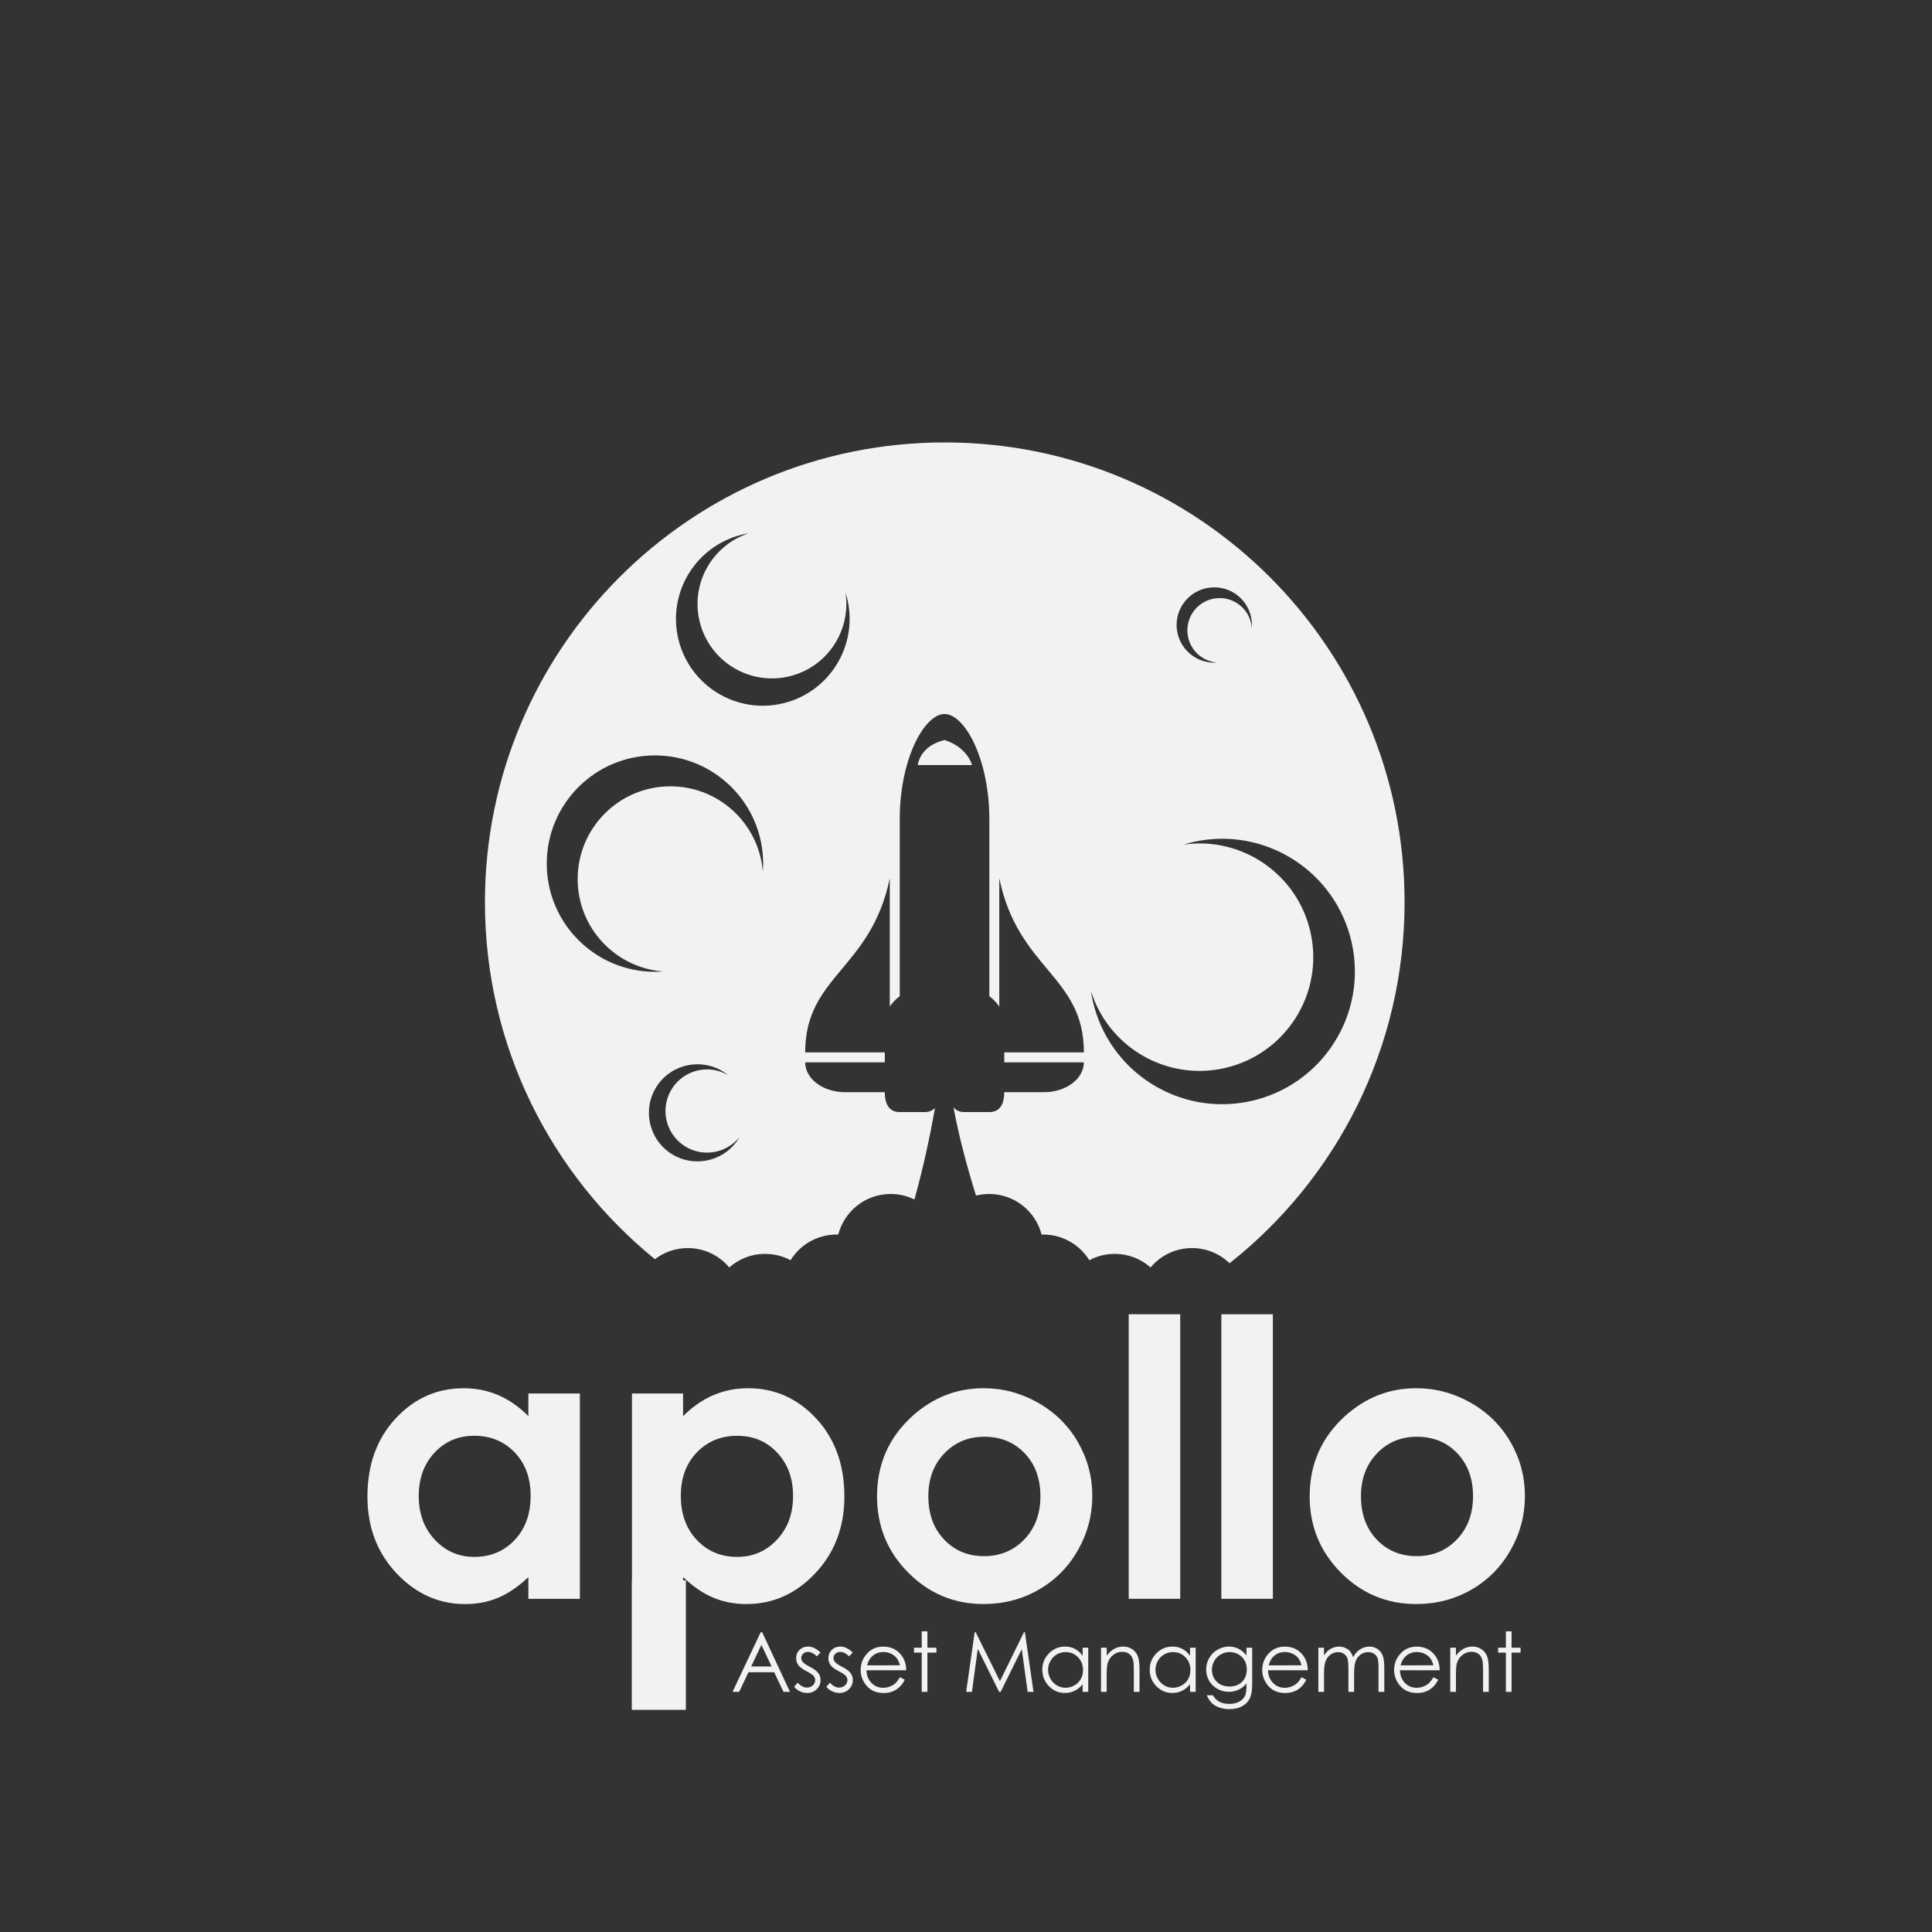 <?xml version="1.0" encoding="utf-8"?>
<!-- Generator: Adobe Illustrator 25.2.3, SVG Export Plug-In . SVG Version: 6.00 Build 0)  -->
<svg version="1.1" id="Layer_1" xmlns="http://www.w3.org/2000/svg" xmlns:xlink="http://www.w3.org/1999/xlink" x="0px" y="0px"
	 viewBox="0 0 1000 1000" style="enable-background:new 0 0 1000 1000;" xml:space="preserve">
<rect x="0" y="0" width="1000" height="1000" fill="#333333" stroke="none"/>
<style type="text/css">
	.st0{display:none;fill:#454776;}
	.st1{fill:#F2F2F2;}
</style>
<rect x="-22" y="-13" class="st0" width="1022" height="1022"/>
<path class="st1" d="M489,229c-131.44,0-238,106.56-238,238c0,74.57,34.31,141.13,87.99,184.76c4.72-3.61,10.61-5.76,17.01-5.76
	c8.62,0,16.33,3.9,21.46,10.02c4.94-4.37,11.43-7.02,18.54-7.02c4.76,0,9.25,1.19,13.18,3.29C414.11,644.32,422.93,639,433,639
	c0.29,0,0.59,0.01,0.88,0.02C436.98,626.93,447.95,618,461,618c4.42,0,8.59,1.03,12.31,2.85c4.73-16.98,8.16-33.26,10.64-47.39
	c-1.36,1.49-3.21,2.15-5.36,2.15H465.7c-4.5,0-7.73-2.83-7.73-10.3h-20.61c-11.38,0-20.6-6.92-20.6-15.45h41.21v-5.15h-41.21v0
	c0-39.73,34.05-42.87,43.79-90.15v66.45c1.29-1.98,3.04-3.79,5.15-5.38v-91.97c0-14.09,2.84-28.25,7.81-38.83
	c4.48-9.55,10.23-15.26,15.38-15.26s10.9,5.7,15.38,15.26c4.96,10.58,7.81,24.73,7.81,38.83v91.97c2.11,1.59,3.86,3.41,5.15,5.38
	v-66.45c9.74,47.28,43.79,50.42,43.79,90.15v0h-41.21v5.15H561c0,8.53-9.23,15.45-20.6,15.45h-20.61c0,7.46-3.22,10.3-7.73,10.3
	h-12.88c-2.31,0-4.29-0.76-5.66-2.5c2.78,14.95,6.87,30.46,11.67,45.73c2.18-0.54,4.46-0.84,6.81-0.84
	c13.05,0,24.02,8.93,27.12,21.02c0.29-0.01,0.58-0.02,0.88-0.02c10.07,0,18.89,5.32,23.82,13.29c3.93-2.1,8.41-3.29,13.18-3.29
	c7.11,0,13.6,2.66,18.54,7.02C600.67,649.9,608.38,646,617,646c7.55,0,14.39,2.99,19.43,7.85C691.59,610.26,727,542.77,727,467
	C727,335.56,620.44,229,489,229z M381.74,590.2c-7.84,11.45-23.49,14.38-34.94,6.53c-11.45-7.84-14.38-23.49-6.53-34.94
	c7.84-11.45,23.49-14.38,34.94-6.53c0.54,0.37,1.06,0.77,1.56,1.17c-9.66-5.6-22.14-2.9-28.55,6.46c-6.72,9.82-4.22,23.22,5.6,29.95
	c9.36,6.41,21.97,4.41,28.95-4.29C382.45,589.11,382.11,589.66,381.74,590.2z M394.83,451.14C392.86,426.44,372.21,407,347,407
	c-26.51,0-48,21.49-48,48c0,25.21,19.44,45.86,44.14,47.83c-1.37,0.1-2.74,0.17-4.14,0.17c-30.93,0-56-25.07-56-56
	c0-30.93,25.07-56,56-56s56,25.07,56,56C395,448.39,394.93,449.77,394.83,451.14z M405.31,364.04
	c-24.13,5.79-48.39-9.08-54.18-33.21c-5.79-24.13,9.08-48.39,33.21-54.18c1.09-0.26,2.17-0.47,3.26-0.64
	c-18.91,6.16-30.21,25.92-25.49,45.59c4.96,20.69,25.75,33.43,46.44,28.47c19.67-4.72,32.15-23.75,29.06-43.39
	c0.33,1.05,0.65,2.11,0.91,3.2C444.31,333.99,429.44,358.25,405.31,364.04z M628.5,304c10.77,0,19.5,8.73,19.5,19.5
	c0,0.47-0.04,0.93-0.07,1.39c-0.71-8.58-7.88-15.32-16.64-15.32c-9.23,0-16.71,7.48-16.71,16.71c0,8.76,6.74,15.93,15.32,16.64
	c-0.46,0.03-0.92,0.07-1.39,0.07c-10.77,0-19.5-8.73-19.5-19.5C609,312.73,617.73,304,628.5,304z M647.65,569.86
	c-37.01,8.32-73.75-14.95-82.07-51.96c-0.37-1.67-0.66-3.33-0.91-5c9,29.03,38.94,46.73,69.11,39.96
	c31.72-7.13,51.66-38.62,44.53-70.35c-6.78-30.17-35.59-49.66-65.68-45.37c1.61-0.49,3.24-0.94,4.91-1.31
	c37.01-8.32,73.75,14.95,82.07,51.95C707.92,524.8,684.66,561.54,647.65,569.86z"/>
<g>
	<path class="st1" d="M394.49,844.82l14.4,30.89h-3.33l-4.86-10.16H387.4l-4.81,10.16h-3.44l14.59-30.89H394.49z M394.1,851.38
		l-5.29,11.18h10.56L394.1,851.38z"/>
	<path class="st1" d="M424.69,855.36l-1.89,1.95c-1.57-1.53-3.11-2.29-4.61-2.29c-0.95,0-1.77,0.31-2.45,0.94
		c-0.68,0.63-1.02,1.36-1.02,2.2c0,0.74,0.28,1.45,0.84,2.12c0.56,0.69,1.74,1.49,3.54,2.41c2.19,1.13,3.67,2.23,4.46,3.28
		c0.77,1.06,1.16,2.26,1.16,3.59c0,1.88-0.66,3.46-1.98,4.77c-1.32,1.3-2.96,1.95-4.94,1.95c-1.32,0-2.58-0.29-3.77-0.86
		c-1.2-0.57-2.19-1.37-2.98-2.37l1.85-2.1c1.5,1.69,3.09,2.54,4.78,2.54c1.18,0,2.18-0.38,3.01-1.13c0.83-0.76,1.24-1.64,1.24-2.67
		c0-0.84-0.27-1.59-0.82-2.25c-0.55-0.64-1.78-1.46-3.7-2.44c-2.06-1.06-3.47-2.11-4.21-3.15c-0.74-1.04-1.12-2.22-1.12-3.55
		c0-1.74,0.59-3.18,1.78-4.33c1.18-1.15,2.68-1.72,4.49-1.72C420.44,852.27,422.56,853.3,424.69,855.36z"/>
	<path class="st1" d="M441.38,855.36l-1.89,1.95c-1.57-1.53-3.11-2.29-4.61-2.29c-0.95,0-1.77,0.31-2.45,0.94
		c-0.68,0.63-1.02,1.36-1.02,2.2c0,0.74,0.28,1.45,0.84,2.12c0.56,0.69,1.74,1.49,3.54,2.41c2.19,1.13,3.67,2.23,4.46,3.28
		c0.77,1.06,1.16,2.26,1.16,3.59c0,1.88-0.66,3.46-1.98,4.77c-1.32,1.3-2.96,1.95-4.94,1.95c-1.32,0-2.58-0.29-3.77-0.86
		c-1.2-0.57-2.19-1.37-2.98-2.37l1.85-2.1c1.5,1.69,3.09,2.54,4.78,2.54c1.18,0,2.18-0.38,3.01-1.13c0.83-0.76,1.24-1.64,1.24-2.67
		c0-0.84-0.27-1.59-0.82-2.25c-0.55-0.64-1.78-1.46-3.7-2.44c-2.06-1.06-3.47-2.11-4.21-3.15c-0.74-1.04-1.12-2.22-1.12-3.55
		c0-1.74,0.59-3.18,1.78-4.33c1.18-1.15,2.68-1.72,4.49-1.72C437.13,852.27,439.25,853.3,441.38,855.36z"/>
	<path class="st1" d="M465.82,868.13l2.48,1.3c-0.81,1.6-1.75,2.88-2.82,3.86c-1.06,0.98-2.26,1.73-3.59,2.24
		c-1.33,0.51-2.84,0.77-4.52,0.77c-3.73,0-6.64-1.22-8.74-3.66s-3.15-5.2-3.15-8.28c0-2.9,0.89-5.48,2.67-7.75
		c2.26-2.88,5.27-4.33,9.06-4.33c3.9,0,7,1.48,9.33,4.43c1.65,2.09,2.49,4.69,2.52,7.81H448.5c0.06,2.65,0.9,4.83,2.54,6.53
		c1.64,1.7,3.67,2.54,6.08,2.54c1.16,0,2.29-0.2,3.4-0.61s2.04-0.94,2.81-1.61S464.92,869.62,465.82,868.13z M465.82,861.97
		c-0.39-1.57-0.96-2.82-1.71-3.76s-1.74-1.69-2.97-2.27c-1.23-0.57-2.53-0.86-3.89-0.86c-2.24,0-4.17,0.72-5.78,2.16
		c-1.18,1.05-2.07,2.62-2.67,4.72H465.82z"/>
	<path class="st1" d="M477.09,844.38h2.94v8.48h4.66v2.54h-4.66v20.3h-2.94v-20.3h-4.01v-2.54h4.01V844.38z"/>
	<path class="st1" d="M500.08,875.71l4.42-30.89h0.5l12.56,25.34L530,844.82h0.49l4.45,30.89h-3.03l-3.05-22.09l-10.92,22.09h-0.79
		l-11.05-22.26l-3.03,22.26H500.08z"/>
	<path class="st1" d="M563.28,852.86v22.84h-2.9v-3.93c-1.23,1.5-2.61,2.62-4.15,3.38c-1.53,0.76-3.21,1.13-5.03,1.13
		c-3.23,0-5.99-1.17-8.28-3.52c-2.29-2.34-3.43-5.2-3.43-8.56c0-3.29,1.15-6.1,3.46-8.44s5.09-3.51,8.33-3.51
		c1.88,0,3.57,0.4,5.09,1.2c1.52,0.8,2.85,2,4,3.59v-4.2H563.28z M551.54,855.11c-1.64,0-3.15,0.4-4.53,1.21
		c-1.38,0.8-2.49,1.93-3.3,3.39c-0.82,1.45-1.23,2.99-1.23,4.61c0,1.61,0.41,3.15,1.24,4.61c0.82,1.47,1.93,2.61,3.32,3.43
		c1.39,0.82,2.88,1.23,4.48,1.23c1.61,0,3.13-0.41,4.57-1.22c1.44-0.81,2.55-1.91,3.32-3.29c0.78-1.38,1.16-2.94,1.16-4.68
		c0-2.64-0.87-4.85-2.61-6.63C556.22,856,554.08,855.11,551.54,855.11z"/>
	<path class="st1" d="M569.9,852.86h2.94v4.09c1.18-1.57,2.48-2.74,3.9-3.52c1.43-0.78,2.98-1.17,4.66-1.17
		c1.71,0,3.22,0.43,4.54,1.3c1.32,0.87,2.3,2.04,2.93,3.51c0.63,1.47,0.94,3.76,0.94,6.87v11.76h-2.94v-10.9
		c0-2.63-0.11-4.39-0.33-5.27c-0.34-1.51-0.99-2.65-1.96-3.41c-0.97-0.76-2.23-1.14-3.78-1.14c-1.78,0-3.37,0.59-4.78,1.76
		c-1.41,1.18-2.33,2.63-2.78,4.37c-0.28,1.13-0.42,3.21-0.42,6.21v8.38h-2.94V852.86z"/>
	<path class="st1" d="M618.88,852.86v22.84h-2.9v-3.93c-1.23,1.5-2.61,2.62-4.15,3.38c-1.53,0.76-3.21,1.13-5.03,1.13
		c-3.23,0-5.99-1.17-8.28-3.52c-2.29-2.34-3.43-5.2-3.43-8.56c0-3.29,1.15-6.1,3.46-8.44s5.09-3.51,8.33-3.51
		c1.88,0,3.57,0.4,5.09,1.2c1.52,0.8,2.85,2,4,3.59v-4.2H618.88z M607.13,855.11c-1.64,0-3.15,0.4-4.53,1.21
		c-1.38,0.8-2.49,1.93-3.3,3.39c-0.82,1.45-1.23,2.99-1.23,4.61c0,1.61,0.41,3.15,1.24,4.61c0.82,1.47,1.93,2.61,3.32,3.43
		c1.39,0.82,2.88,1.23,4.48,1.23c1.61,0,3.13-0.41,4.57-1.22c1.44-0.81,2.55-1.91,3.32-3.29c0.78-1.38,1.16-2.94,1.16-4.68
		c0-2.64-0.87-4.85-2.61-6.63C611.82,856,609.68,855.11,607.13,855.11z"/>
	<path class="st1" d="M645.19,852.86h2.94v18.2c0,3.21-0.28,5.55-0.84,7.03c-0.77,2.1-2.11,3.72-4.01,4.85
		c-1.9,1.13-4.19,1.7-6.87,1.7c-1.96,0-3.72-0.28-5.28-0.83s-2.83-1.3-3.81-2.23c-0.98-0.93-1.88-2.3-2.71-4.1h3.19
		c0.87,1.51,1.99,2.63,3.36,3.36c1.37,0.73,3.08,1.09,5.11,1.09c2,0,3.7-0.37,5.08-1.12s2.37-1.68,2.95-2.81
		c0.59-1.13,0.88-2.95,0.88-5.47v-1.18c-1.11,1.4-2.46,2.47-4.06,3.22c-1.6,0.75-3.29,1.12-5.09,1.12c-2.1,0-4.08-0.52-5.93-1.56
		c-1.85-1.04-3.28-2.45-4.29-4.21s-1.51-3.7-1.51-5.82c0-2.11,0.53-4.08,1.58-5.91c1.05-1.83,2.5-3.27,4.36-4.34
		c1.86-1.06,3.81-1.6,5.87-1.6c1.71,0,3.3,0.35,4.78,1.06c1.48,0.71,2.9,1.87,4.28,3.5V852.86z M636.52,855.11
		c-1.67,0-3.21,0.4-4.64,1.21s-2.55,1.92-3.36,3.34c-0.81,1.42-1.22,2.96-1.22,4.61c0,2.51,0.84,4.58,2.52,6.21
		c1.68,1.64,3.86,2.46,6.53,2.46c2.7,0,4.87-0.81,6.52-2.44c1.65-1.62,2.47-3.76,2.47-6.4c0-1.72-0.38-3.26-1.13-4.61
		c-0.76-1.35-1.83-2.42-3.21-3.2C639.6,855.5,638.11,855.11,636.52,855.11z"/>
	<path class="st1" d="M673.66,868.13l2.48,1.3c-0.81,1.6-1.75,2.88-2.82,3.86c-1.06,0.98-2.26,1.73-3.59,2.24
		c-1.33,0.51-2.84,0.77-4.52,0.77c-3.73,0-6.64-1.22-8.74-3.66s-3.15-5.2-3.15-8.28c0-2.9,0.89-5.48,2.67-7.75
		c2.26-2.88,5.27-4.33,9.06-4.33c3.9,0,7.01,1.48,9.33,4.43c1.65,2.09,2.49,4.69,2.52,7.81h-20.56c0.06,2.65,0.9,4.83,2.54,6.53
		c1.64,1.7,3.66,2.54,6.07,2.54c1.16,0,2.29-0.2,3.4-0.61s2.04-0.94,2.81-1.61C671.93,870.7,672.76,869.62,673.66,868.13z
		 M673.66,861.97c-0.39-1.57-0.96-2.82-1.71-3.76s-1.74-1.69-2.97-2.27c-1.23-0.57-2.53-0.86-3.89-0.86c-2.24,0-4.17,0.72-5.78,2.16
		c-1.18,1.05-2.07,2.62-2.67,4.72H673.66z"/>
	<path class="st1" d="M682.35,852.86h2.94v3.95c1.02-1.46,2.07-2.52,3.15-3.19c1.49-0.9,3.05-1.34,4.69-1.34
		c1.11,0,2.16,0.22,3.15,0.65s1.81,1.01,2.44,1.73c0.63,0.72,1.18,1.75,1.64,3.1c0.98-1.79,2.2-3.15,3.67-4.08s3.04-1.4,4.73-1.4
		c1.58,0,2.97,0.4,4.18,1.2c1.21,0.8,2.1,1.91,2.69,3.34s0.88,3.57,0.88,6.42v12.47h-3v-12.47c0-2.45-0.17-4.13-0.52-5.05
		c-0.35-0.92-0.95-1.66-1.79-2.21c-0.84-0.56-1.85-0.84-3.02-0.84c-1.42,0-2.72,0.42-3.9,1.26c-1.18,0.84-2.04,1.96-2.58,3.36
		s-0.82,3.74-0.82,7.01v8.94h-2.94v-11.69c0-2.76-0.17-4.63-0.51-5.62c-0.34-0.99-0.94-1.78-1.79-2.37
		c-0.85-0.59-1.87-0.89-3.04-0.89c-1.36,0-2.63,0.41-3.81,1.23c-1.18,0.82-2.06,1.92-2.62,3.31c-0.57,1.39-0.85,3.51-0.85,6.36v9.68
		h-2.94V852.86z"/>
	<path class="st1" d="M741.94,868.13l2.48,1.3c-0.81,1.6-1.75,2.88-2.82,3.86c-1.06,0.98-2.26,1.73-3.59,2.24
		c-1.33,0.51-2.84,0.77-4.52,0.77c-3.73,0-6.64-1.22-8.74-3.66s-3.15-5.2-3.15-8.28c0-2.9,0.89-5.48,2.67-7.75
		c2.26-2.88,5.27-4.33,9.06-4.33c3.9,0,7.01,1.48,9.33,4.43c1.65,2.09,2.49,4.69,2.52,7.81h-20.56c0.06,2.65,0.9,4.83,2.54,6.53
		c1.64,1.7,3.66,2.54,6.07,2.54c1.16,0,2.29-0.2,3.4-0.61s2.04-0.94,2.81-1.61C740.21,870.7,741.04,869.62,741.94,868.13z
		 M741.94,861.97c-0.39-1.57-0.96-2.82-1.71-3.76s-1.74-1.69-2.97-2.27c-1.23-0.57-2.53-0.86-3.89-0.86c-2.24,0-4.17,0.72-5.78,2.16
		c-1.18,1.05-2.07,2.62-2.67,4.72H741.94z"/>
	<path class="st1" d="M750.65,852.86h2.94v4.09c1.18-1.57,2.48-2.74,3.91-3.52c1.43-0.78,2.98-1.17,4.66-1.17
		c1.71,0,3.22,0.43,4.55,1.3c1.32,0.87,2.3,2.04,2.93,3.51c0.63,1.47,0.94,3.76,0.94,6.87v11.76h-2.94v-10.9
		c0-2.63-0.11-4.39-0.33-5.27c-0.34-1.51-0.99-2.65-1.96-3.41c-0.96-0.76-2.22-1.14-3.78-1.14c-1.78,0-3.37,0.59-4.78,1.76
		c-1.41,1.18-2.33,2.63-2.78,4.37c-0.28,1.13-0.42,3.21-0.42,6.21v8.38h-2.94V852.86z"/>
	<path class="st1" d="M779.44,844.38h2.94v8.48h4.66v2.54h-4.66v20.3h-2.94v-20.3h-4.01v-2.54h4.01V844.38z"/>
</g>
<g>
	<path class="st1" d="M273.48,733c-4.75-4.82-9.92-8.43-15.51-10.84c-5.59-2.41-11.57-3.61-17.95-3.61
		c-13.85,0-25.62,5.24-35.31,15.72c-9.69,10.48-14.53,23.93-14.53,40.33c0,15.82,5.01,29.05,15.02,39.7
		c10.01,10.64,21.88,15.97,35.6,15.97c6.11,0,11.79-1.09,17.02-3.27c5.23-2.18,10.45-5.75,15.66-10.69v11.23h26.66V721.28h-26.66
		V733z M266.38,797.11c-5.51,5.83-12.46,8.74-20.83,8.74c-8.11,0-14.94-2.96-20.49-8.89c-5.55-5.92-8.32-13.48-8.32-22.66
		c0-9.11,2.73-16.58,8.18-22.41c5.45-5.83,12.3-8.74,20.54-8.74c8.44,0,15.41,2.87,20.92,8.59c5.51,5.73,8.27,13.22,8.27,22.46
		C274.65,783.65,271.9,791.28,266.38,797.11z"/>
	<path class="st1" d="M387.15,718.54c-6.38,0-12.37,1.21-17.97,3.61c-5.6,2.41-10.81,6.02-15.62,10.84v-11.72H327.1V818H327v67h28
		v-67h-1.44v-1.7c5.21,4.95,10.45,8.51,15.72,10.69s10.97,3.27,17.09,3.27c13.74,0,25.62-5.32,35.64-15.97
		c10.02-10.64,15.04-23.88,15.04-39.7c0-16.41-4.85-29.85-14.55-40.33C412.8,723.79,401.02,718.54,387.15,718.54z M402.15,796.96
		c-5.57,5.92-12.42,8.89-20.56,8.89c-8.4,0-15.37-2.91-20.9-8.74c-5.53-5.83-8.3-13.46-8.3-22.9c0-9.24,2.77-16.73,8.3-22.46
		c5.53-5.73,12.5-8.59,20.9-8.59c8.33,0,15.23,2.91,20.7,8.74c5.47,5.83,8.2,13.3,8.2,22.41
		C410.49,783.49,407.71,791.04,402.15,796.96z"/>
	<path class="st1" d="M537.3,726.06c-8.82-5.01-18.25-7.52-28.27-7.52c-13.87,0-26.14,4.82-36.82,14.45
		c-12.17,11.07-18.26,24.9-18.26,41.5c0,15.5,5.39,28.66,16.16,39.5c10.77,10.84,23.78,16.26,39.01,16.26
		c10.35,0,19.82-2.46,28.42-7.37s15.38-11.73,20.36-20.46c4.98-8.72,7.47-18.1,7.47-28.12c0-9.96-2.47-19.24-7.42-27.83
		S546.12,731.08,537.3,726.06z M530.21,796.77c-5.54,5.79-12.49,8.69-20.84,8.69s-15.24-2.86-20.69-8.59
		c-5.45-5.73-8.17-13.22-8.17-22.46c0-8.98,2.75-16.36,8.27-22.12c5.51-5.76,12.41-8.64,20.69-8.64c8.48,0,15.44,2.85,20.88,8.54
		c5.45,5.7,8.17,13.1,8.17,22.22C538.52,783.52,535.75,790.97,530.21,796.77z"/>
	<rect x="584.22" y="680.26" class="st1" width="26.66" height="147.27"/>
	<rect x="632.17" y="680.26" class="st1" width="26.66" height="147.27"/>
	<path class="st1" d="M781.88,746.47c-4.95-8.59-11.83-15.4-20.65-20.41c-8.82-5.01-18.25-7.52-28.27-7.52
		c-13.87,0-26.14,4.82-36.82,14.45c-12.17,11.07-18.26,24.9-18.26,41.5c0,15.5,5.39,28.66,16.16,39.5
		c10.77,10.84,23.78,16.26,39.01,16.26c10.35,0,19.82-2.46,28.42-7.37s15.38-11.73,20.36-20.46c4.98-8.72,7.47-18.1,7.47-28.12
		C789.3,764.35,786.83,755.07,781.88,746.47z M754.13,796.77c-5.54,5.79-12.49,8.69-20.84,8.69c-8.35,0-15.25-2.86-20.69-8.59
		c-5.45-5.73-8.17-13.22-8.17-22.46c0-8.98,2.75-16.36,8.27-22.12c5.51-5.76,12.41-8.64,20.69-8.64c8.48,0,15.44,2.85,20.88,8.54
		c5.44,5.7,8.17,13.1,8.17,22.22C762.45,783.52,759.67,790.97,754.13,796.77z"/>
</g>
<path class="st1" d="M475,396h28.12c0,0-2-8.88-14.06-12.94C489.06,383.06,477,385,475,396z"/>
</svg>

